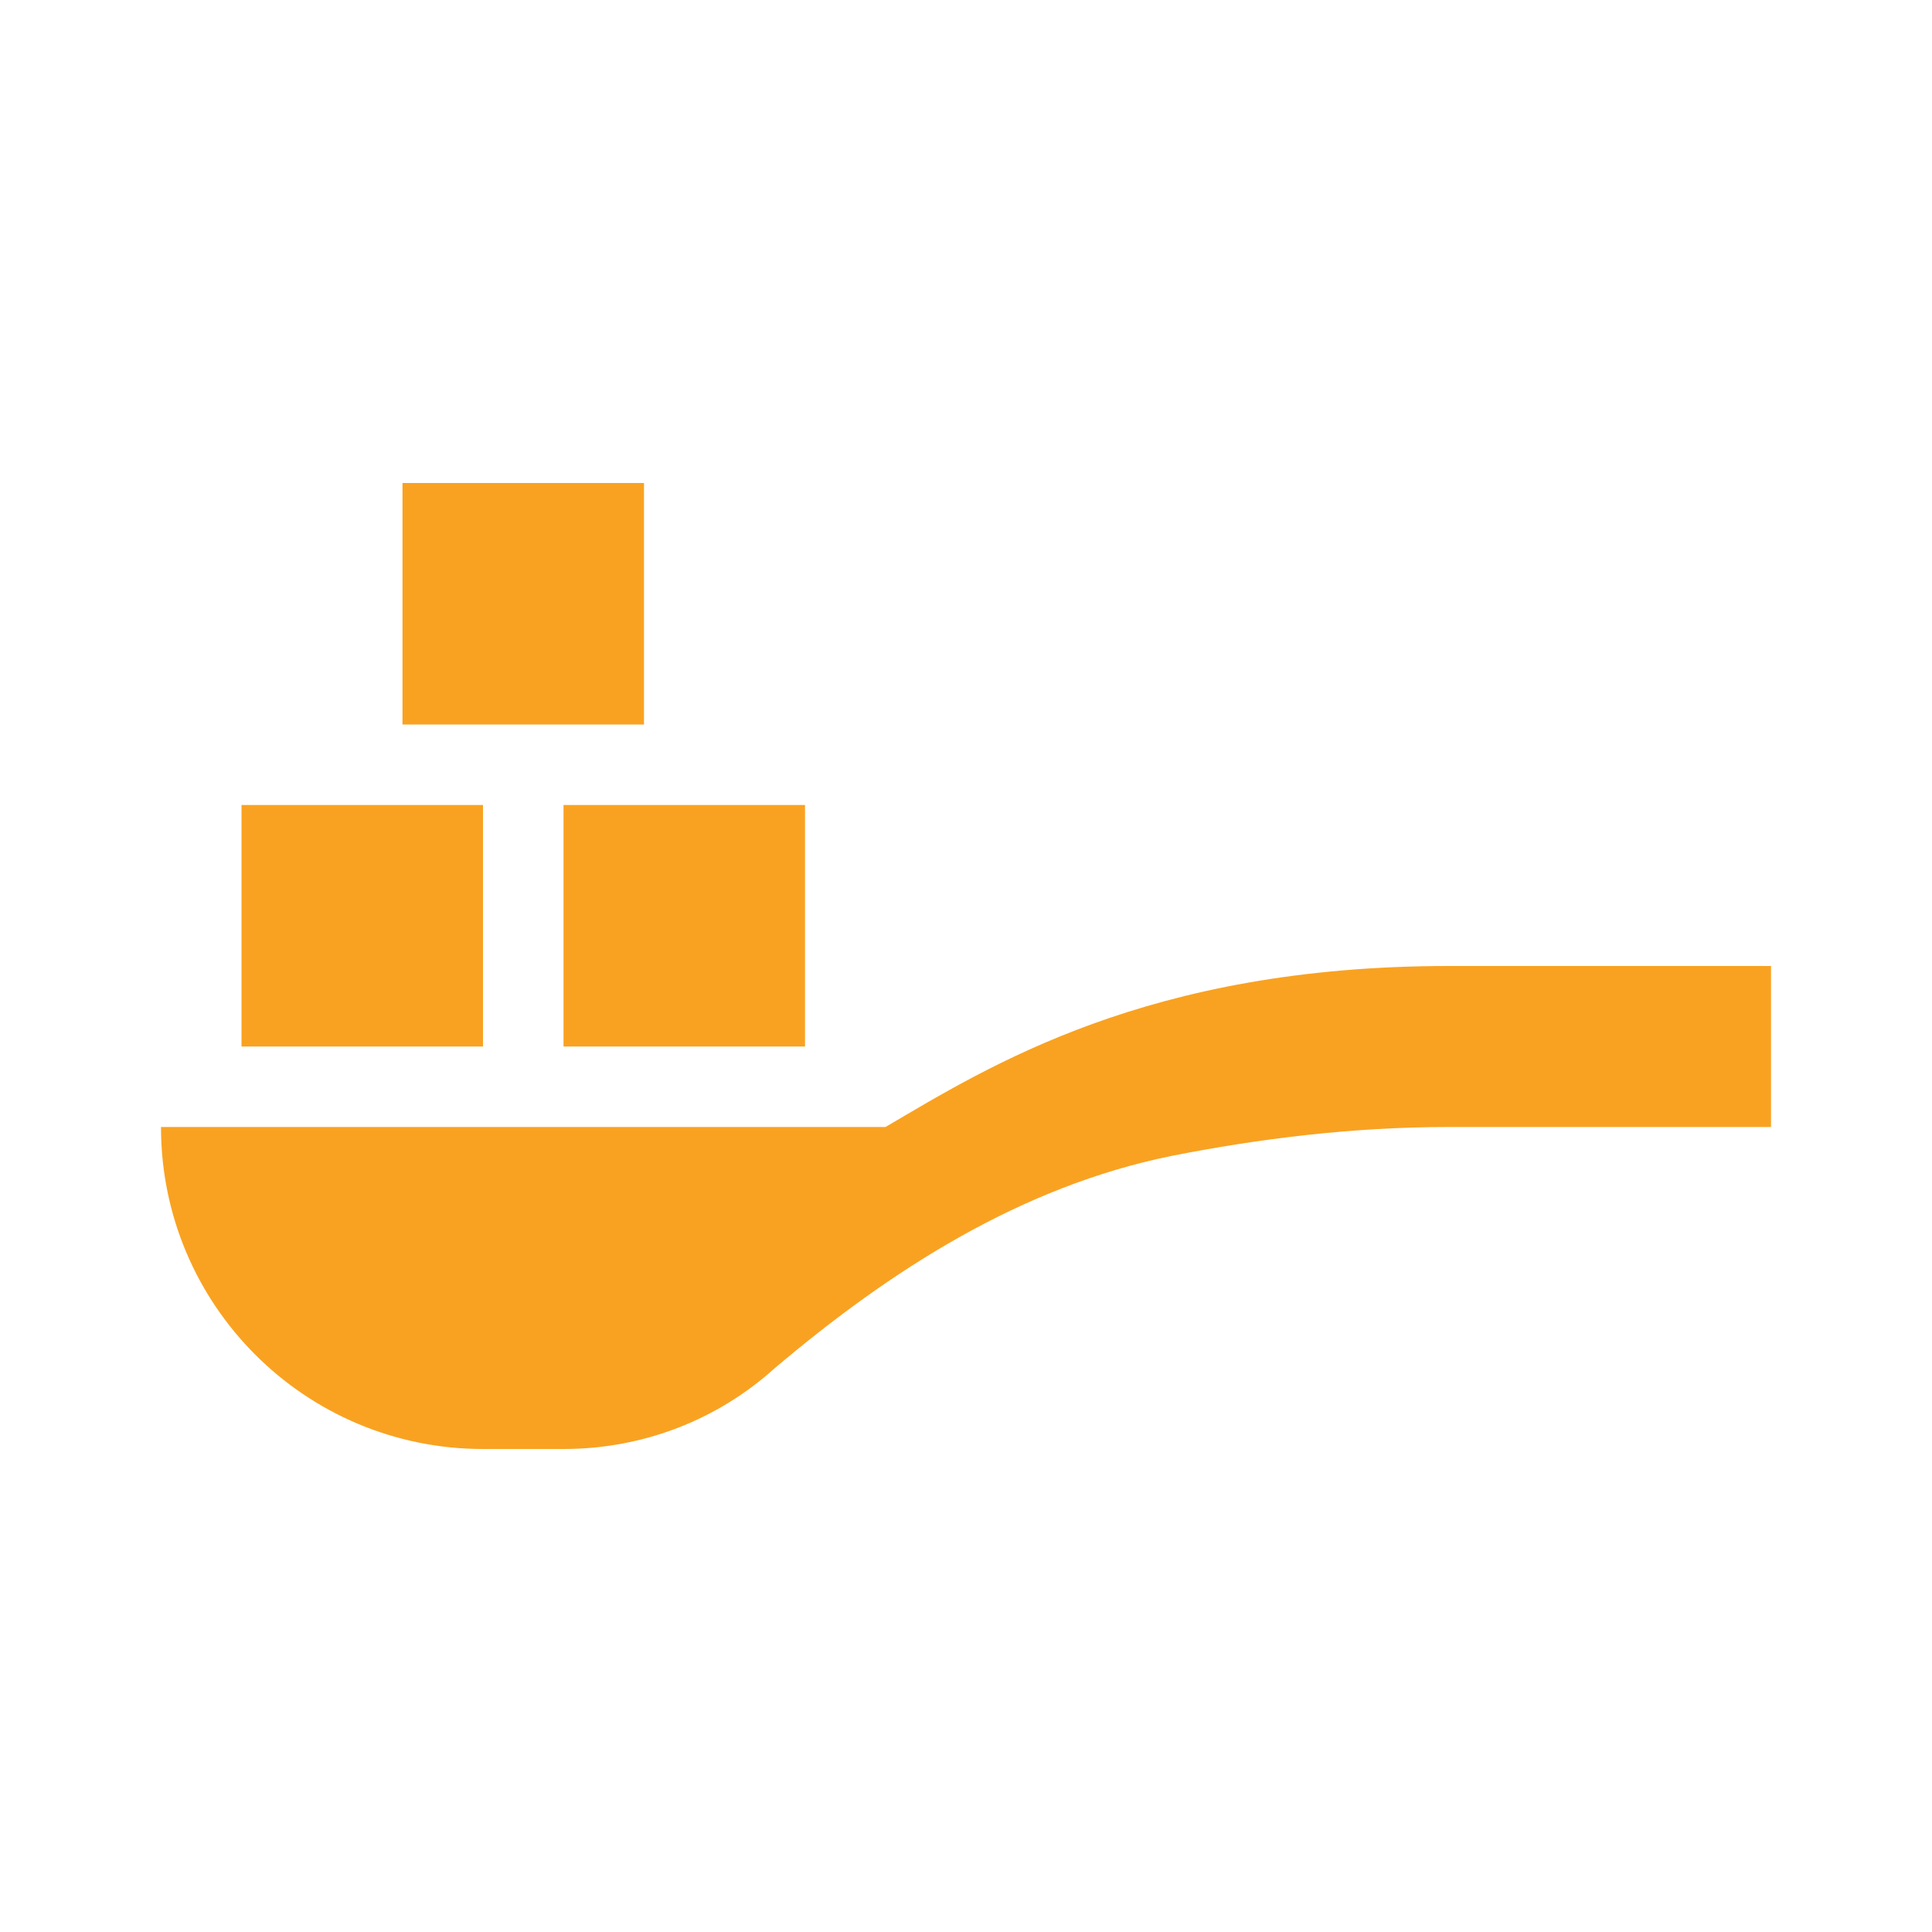 <svg width="70" height="70" viewBox="0 0 70 70" fill="none" xmlns="http://www.w3.org/2000/svg">
<path d="M17.5 37.917H8.75V29.167H17.5V37.917ZM29.167 29.167H20.417V37.917H29.167V29.167ZM23.333 17.5H14.583V26.25H23.333V17.5ZM52.5 35C41.562 35 35.817 38.646 32.083 40.833H5.833C5.833 47.279 11.054 52.5 17.5 52.5H20.417C23.333 52.5 26.017 51.421 28.058 49.583C32.258 46.025 36.983 42.992 42.438 41.883C45.529 41.271 48.942 40.833 52.5 40.833H64.167V35H52.5Z" fill="#F9A221"/>
</svg>
